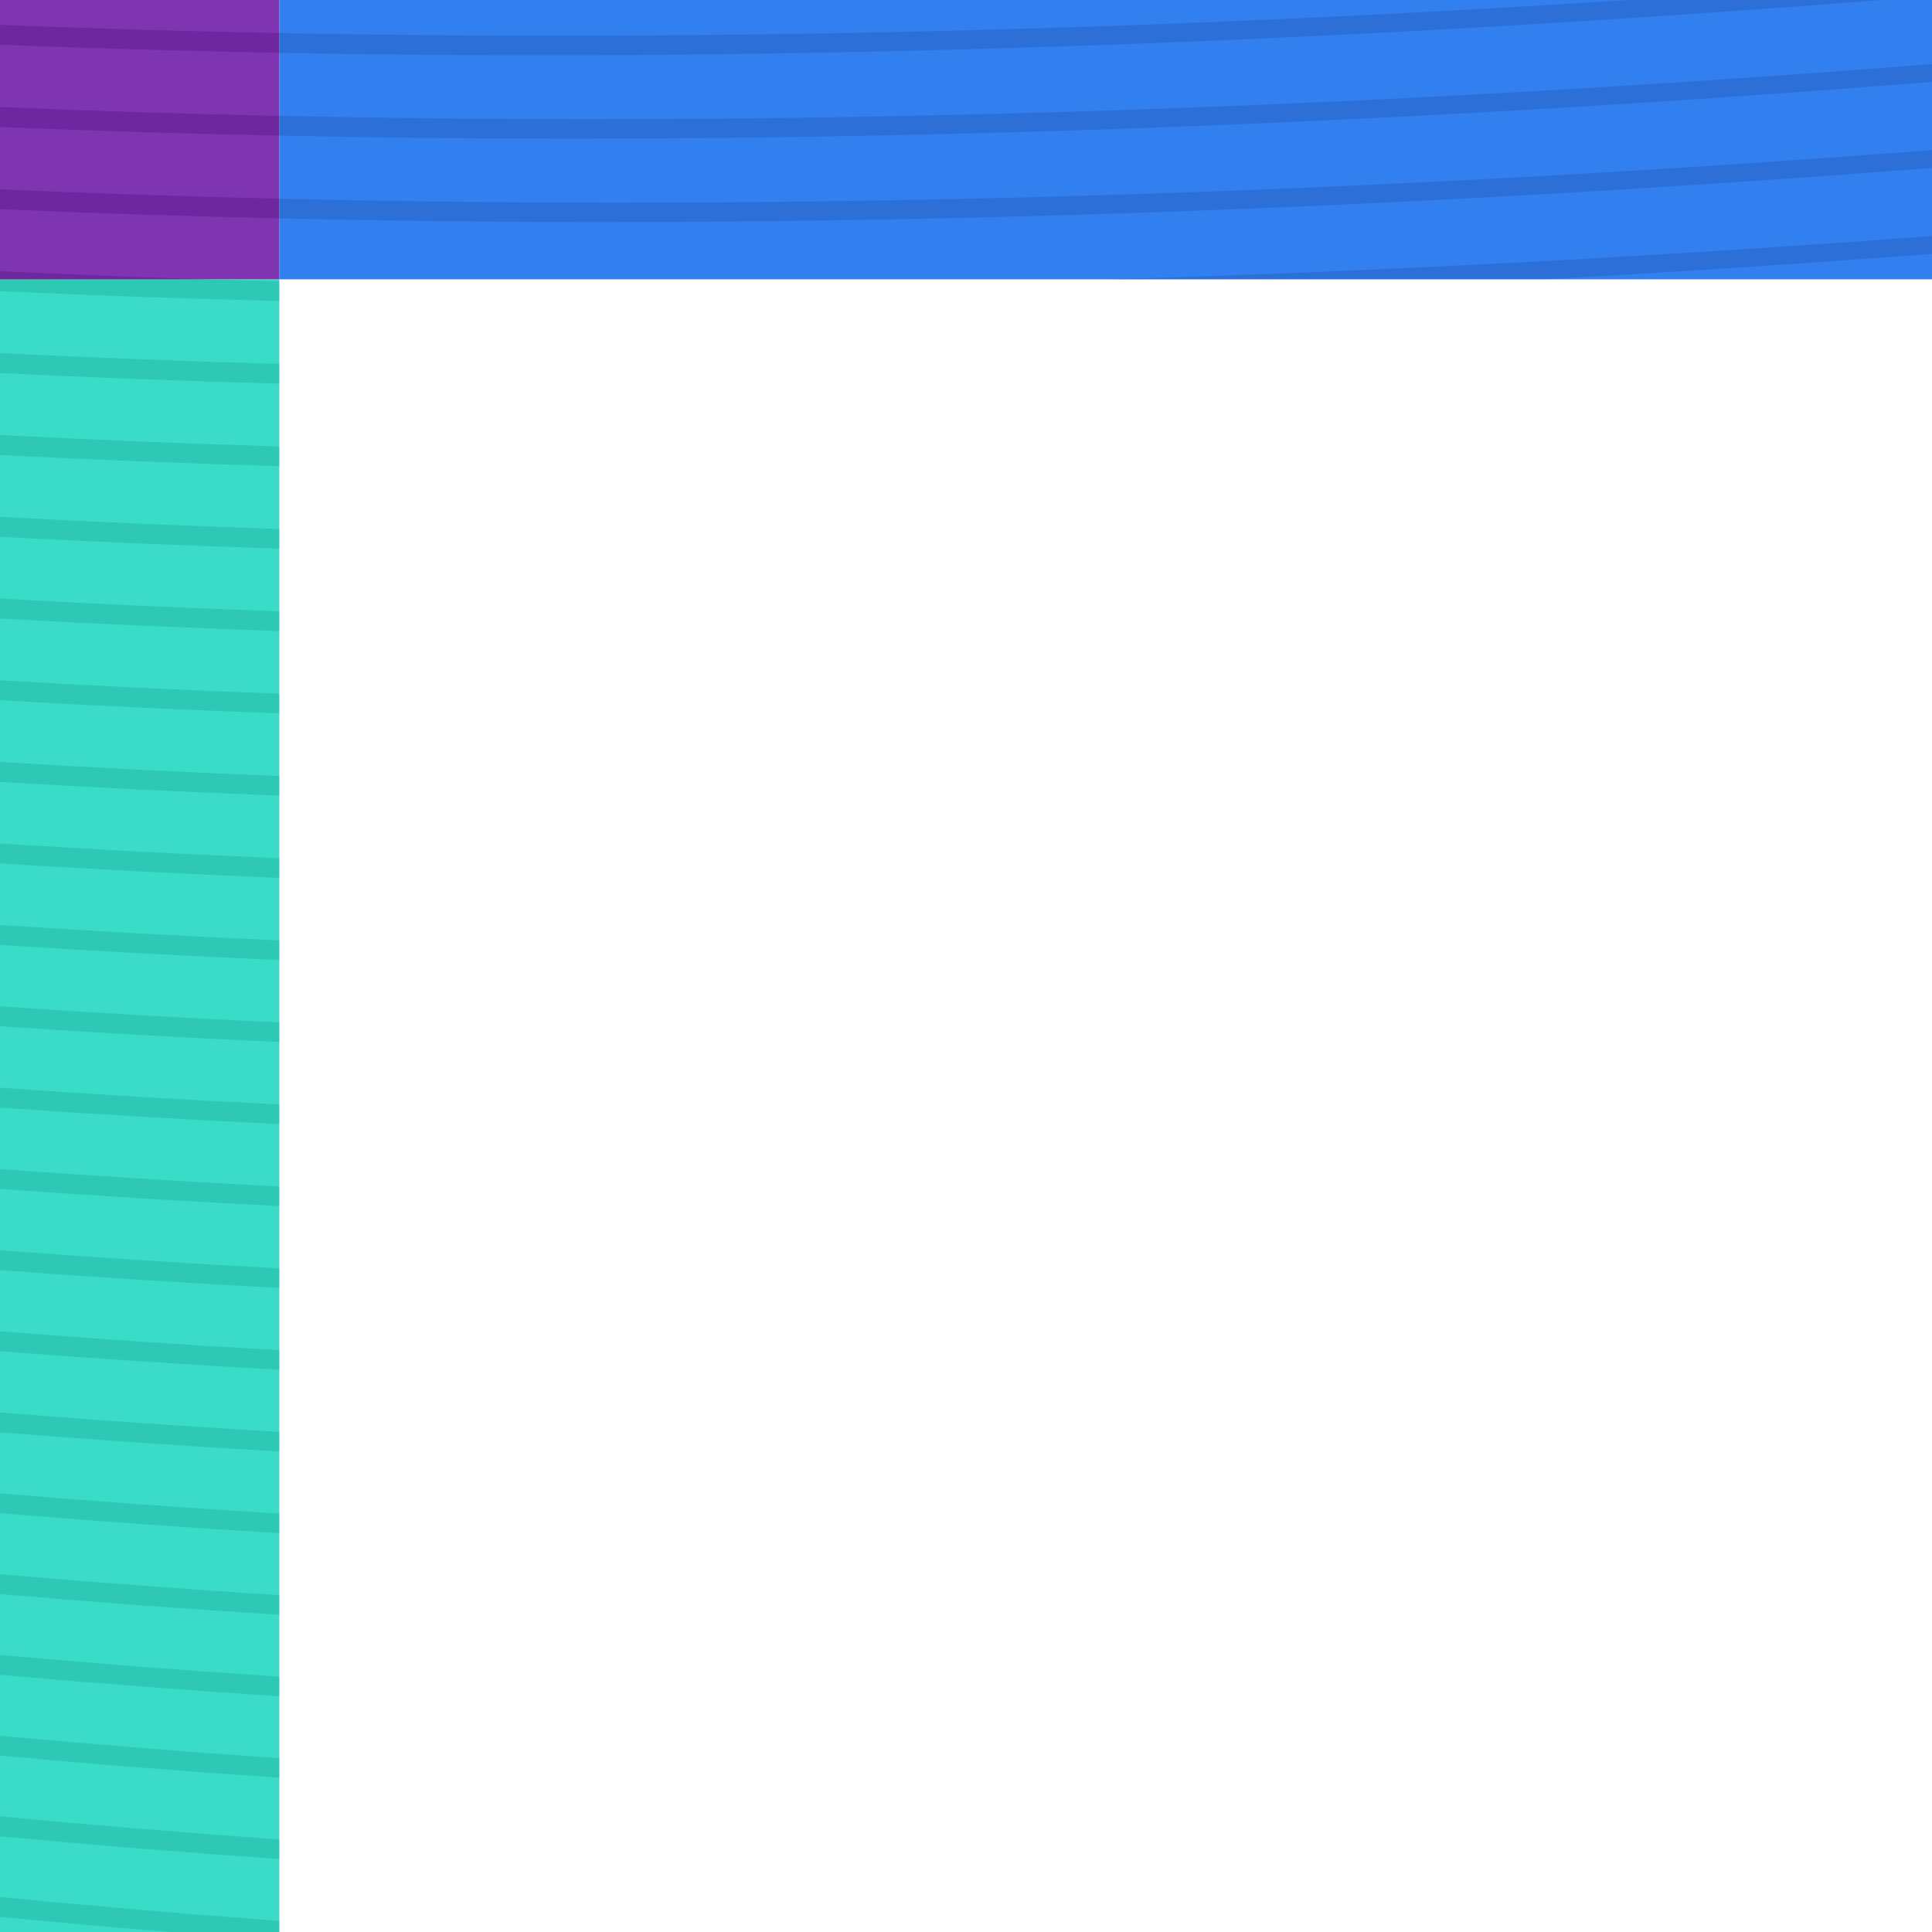 <?xml version="1.0" encoding="UTF-8"?><svg id="Web" xmlns="http://www.w3.org/2000/svg" viewBox="0 0 332 332"><defs><style>.cls-1{fill:#48086f;}.cls-2{fill:#327fef;}.cls-3{opacity:.2;}.cls-4{fill:#1d418e;}.cls-5{fill:#3adcc9;}.cls-6{fill:#007d61;}.cls-7{fill:#7f35b2;}.cls-8{opacity:.25;}.cls-9{opacity:.3;}</style></defs><g><rect class="cls-2" x="48" width="284" height="48"/><rect class="cls-5" y="48" width="48" height="284"/><rect class="cls-7" width="48" height="48" transform="translate(48 48) rotate(180)"/></g><g><g class="cls-8"><path class="cls-4" d="M265.42,48c21.9-1.21,44.09-2.67,66.58-4.37v-3.08c-48.43,3.63-95.59,6.11-141.49,7.45h74.91Z"/><path class="cls-4" d="M48,5.68v3.4c14.92,.28,29.97,.42,45.16,.42,9.39,0,18.85-.05,28.34-.16,64.31-.71,131.73-3.84,201.94-9.35h-43.42C199.07,5.21,121.75,7.11,48,5.68Z"/><path class="cls-4" d="M48,34.14v3.39c18.41,.42,37.01,.64,55.83,.64,8.07,0,16.18-.04,24.32-.12,64.87-.61,132.94-3.69,203.85-9.19v-3.07c-78.48,6.02-153.63,9.04-225.52,9.04-19.74,0-39.23-.24-58.48-.69Z"/><path class="cls-4" d="M48,19.92v3.39c16.65,.35,33.47,.52,50.46,.52,8.74,0,17.53-.05,26.36-.14,65.89-.68,135.08-3.9,207.18-9.61v-3.07c-80.42,6.31-157.36,9.48-230.88,9.48-17.91,0-35.61-.2-53.12-.58Z"/></g><g class="cls-9"><path class="cls-1" d="M0,46.6v1.4H35.84c-12.04-.38-23.99-.84-35.84-1.4Z"/><path class="cls-1" d="M48,5.68c-16.17-.31-32.17-.78-48-1.41v3.43c15.84,.62,31.84,1.07,48,1.38v-3.4Z"/><path class="cls-1" d="M48,34.14c-16.17-.38-32.18-.92-48-1.62v3.43c15.84,.69,31.84,1.21,48,1.58v-3.39Z"/><path class="cls-1" d="M48,19.92c-16.17-.35-32.17-.86-48-1.53v3.44c15.84,.65,31.84,1.15,48,1.48v-3.39Z"/></g><g class="cls-3"><path class="cls-6" d="M0,106.3c15.83,.88,31.83,1.59,48,2.14v-3.39c-16.18-.57-32.18-1.3-48-2.19v3.43Z"/><path class="cls-6" d="M0,78.2c15.83,.8,31.83,1.44,48,1.91v-3.39c-16.18-.49-32.18-1.15-48-1.97v3.44Z"/><path class="cls-6" d="M0,92.26c15.83,.84,31.83,1.51,48,2.02v-3.38c-16.18-.53-32.18-1.22-48-2.08v3.44Z"/><path class="cls-6" d="M0,134.37c15.83,.95,31.83,1.74,48,2.36v-3.38c-16.18-.64-32.18-1.45-48-2.42v3.43Z"/><path class="cls-6" d="M0,148.38c15.83,.99,31.83,1.82,48,2.48v-3.38c-16.18-.68-32.18-1.53-48-2.53v3.43Z"/><path class="cls-6" d="M0,120.34c15.83,.91,31.83,1.66,48,2.25v-3.38c-16.18-.6-32.18-1.37-48-2.3v3.43Z"/><path class="cls-6" d="M0,48v2.04c15.83,.73,31.84,1.29,48,1.69v-3.39c-4.06-.11-8.12-.22-12.16-.35H0Z"/><path class="cls-6" d="M0,64.12c15.84,.76,31.83,1.37,48,1.81v-3.39c-16.18-.46-32.17-1.09-48-1.86v3.45Z"/><path class="cls-6" d="M0,162.38c15.82,1.03,31.83,1.9,48,2.6v-3.38c-16.18-.72-32.18-1.6-48-2.65v3.43Z"/><path class="cls-6" d="M0,287.82c15.81,1.39,31.81,2.62,48,3.67v-3.37c-16.2-1.07-32.19-2.32-48-3.73v3.43Z"/><path class="cls-6" d="M0,301.7c15.8,1.43,31.81,2.7,48,3.8v-3.37c-16.19-1.11-32.2-2.39-48-3.85v3.42Z"/><path class="cls-6" d="M0,273.94c15.81,1.35,31.81,2.54,48,3.55v-3.37c-16.2-1.03-32.19-2.24-48-3.61v3.43Z"/><path class="cls-6" d="M0,329.4c9.66,.93,19.38,1.8,29.19,2.6h18.81v-1.91c-16.2-1.2-32.2-2.57-48-4.11v3.42Z"/><path class="cls-6" d="M0,315.56c15.8,1.48,31.81,2.78,48,3.92v-3.38c-16.2-1.16-32.2-2.47-48-3.97v3.43Z"/><path class="cls-6" d="M0,260.04c15.81,1.31,31.81,2.45,48,3.43v-3.37c-16.19-.99-32.19-2.16-48-3.48v3.42Z"/><path class="cls-6" d="M0,204.31c15.82,1.15,31.82,2.13,48,2.95v-3.37c-16.19-.83-32.19-1.84-48-3v3.43Z"/><path class="cls-6" d="M0,176.36c15.82,1.07,31.82,1.98,48,2.71v-3.37c-16.19-.75-32.18-1.68-48-2.77v3.43Z"/><path class="cls-6" d="M0,246.13c15.81,1.27,31.82,2.37,48,3.31v-3.38c-16.19-.95-32.19-2.06-48-3.35v3.42Z"/><path class="cls-6" d="M0,190.34c15.82,1.11,31.82,2.05,48,2.83v-3.38c-16.19-.79-32.19-1.75-48-2.88v3.43Z"/><path class="cls-6" d="M0,218.26c15.82,1.19,31.82,2.21,48,3.07v-3.37c-16.19-.87-32.19-1.92-48-3.12v3.43Z"/><path class="cls-6" d="M0,232.2c15.82,1.23,31.82,2.29,48,3.19v-3.37c-16.19-.91-32.19-2-48-3.24v3.43Z"/></g></g></svg>